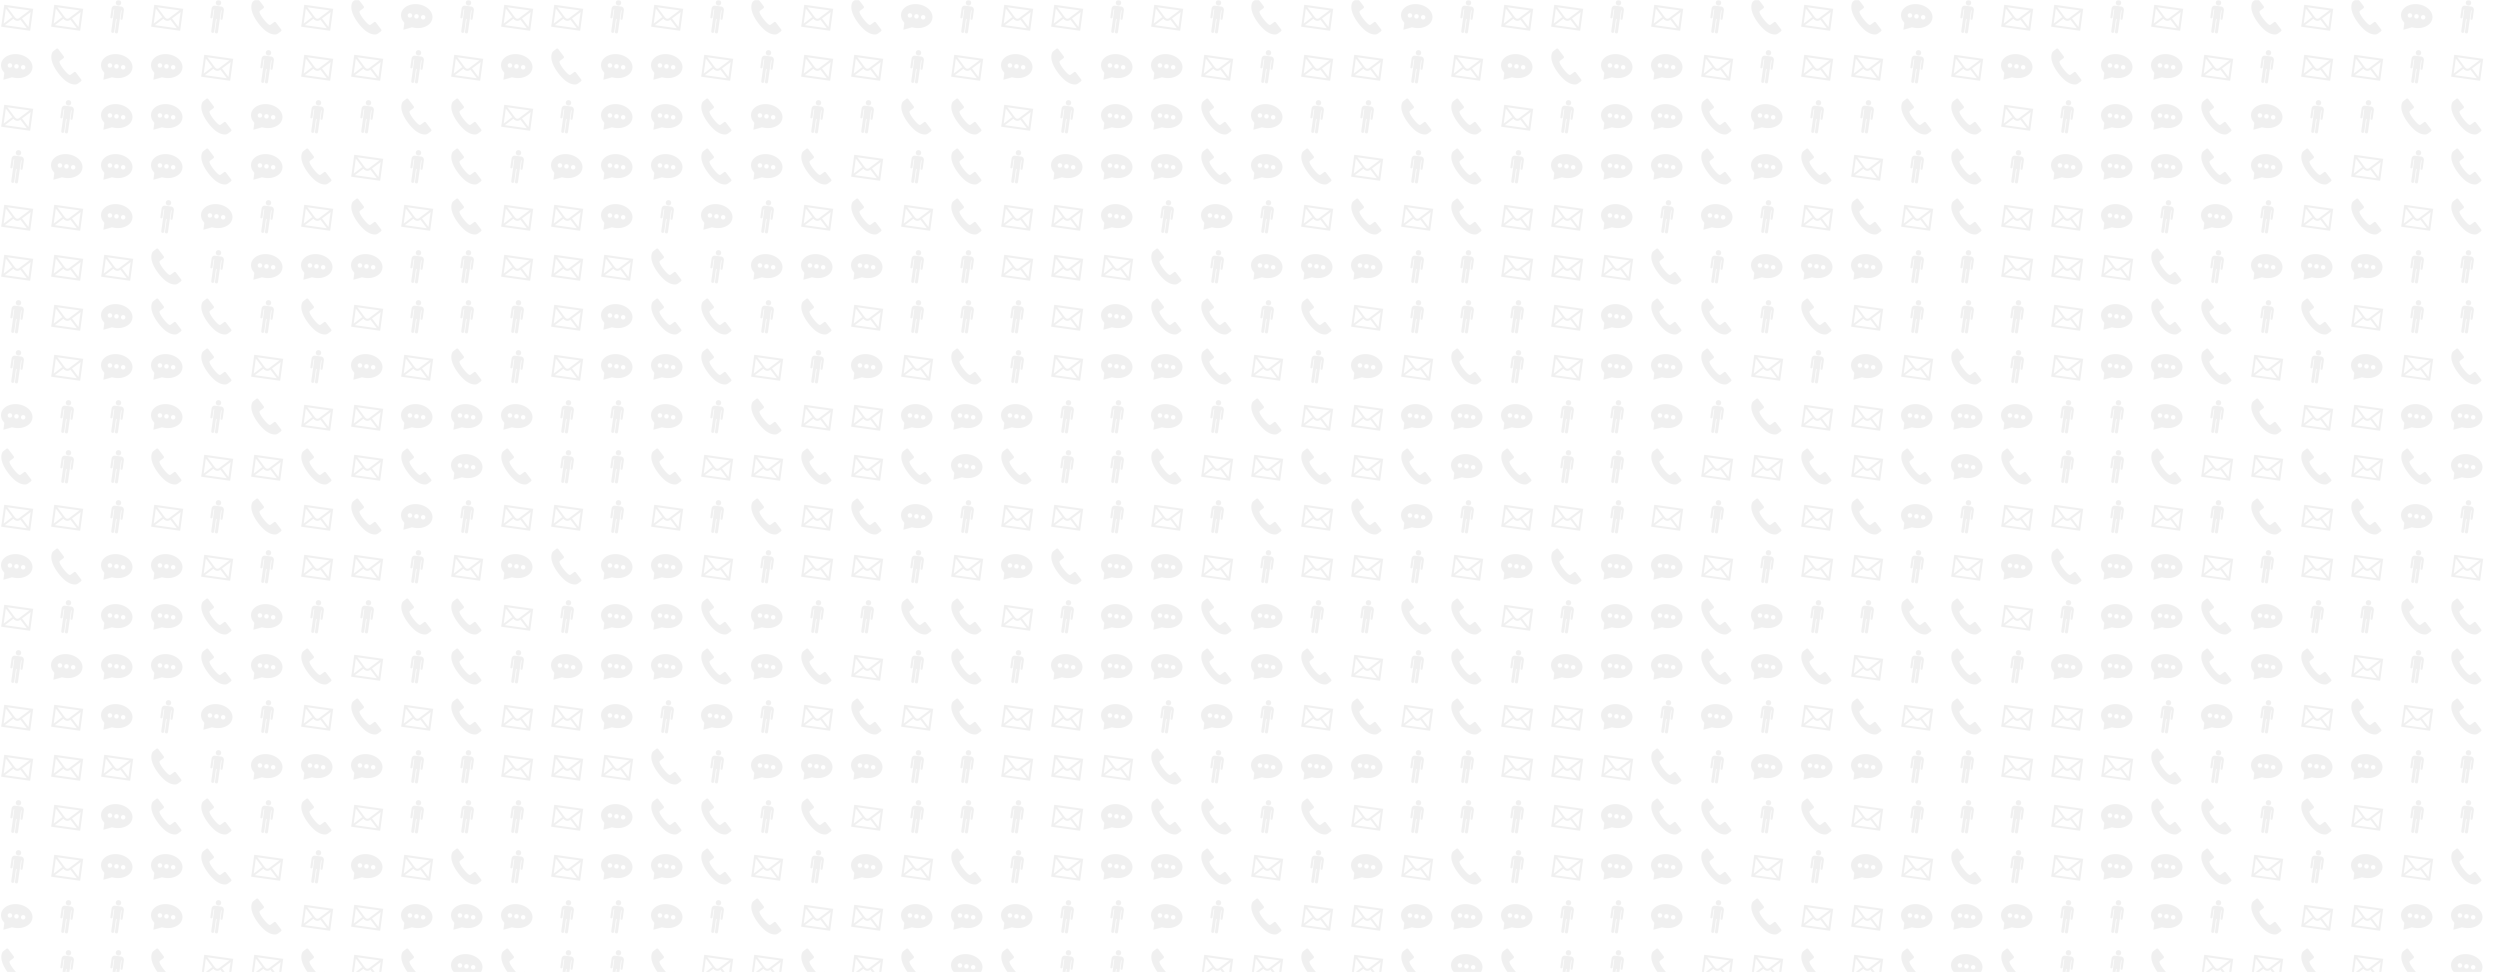 <svg xmlns="http://www.w3.org/2000/svg" version="1.1" xmlns:xlink="http://www.w3.org/1999/xlink" xmlns:svgjs="http://svgjs.com/svgjs" width="1440" height="560" preserveAspectRatio="none" viewBox="0 0 1440 560"><g mask="url(&quot;#SvgjsMask1279&quot;)" fill="none"><use xlink:href="#SvgjsG1284" transform="translate(0, 0)" fill="rgba(0, 0, 0, 0.06)"></use><use xlink:href="#SvgjsG1284" transform="translate(0, 288)" fill="rgba(0, 0, 0, 0.06)"></use><use xlink:href="#SvgjsG1284" transform="translate(288, 0)" fill="rgba(0, 0, 0, 0.06)"></use><use xlink:href="#SvgjsG1284" transform="translate(288, 288)" fill="rgba(0, 0, 0, 0.06)"></use><use xlink:href="#SvgjsG1284" transform="translate(576, 0)" fill="rgba(0, 0, 0, 0.06)"></use><use xlink:href="#SvgjsG1284" transform="translate(576, 288)" fill="rgba(0, 0, 0, 0.06)"></use><use xlink:href="#SvgjsG1284" transform="translate(864, 0)" fill="rgba(0, 0, 0, 0.06)"></use><use xlink:href="#SvgjsG1284" transform="translate(864, 288)" fill="rgba(0, 0, 0, 0.06)"></use><use xlink:href="#SvgjsG1284" transform="translate(1152, 0)" fill="rgba(0, 0, 0, 0.06)"></use><use xlink:href="#SvgjsG1284" transform="translate(1152, 288)" fill="rgba(0, 0, 0, 0.06)"></use></g><defs><mask id="SvgjsMask1279"><rect width="1440" height="560" fill="#ffffff"></rect></mask><g id="SvgjsG1282"><path d="M7.58 1.18a1.3 1.3 0 1 0 2.58 0.36 1.3 1.3 0 1 0-2.58-0.36"></path><path d="M5.4 14.97a0.73 0.73 0 0 0 1.45 0.21l0.85-6.08 0.33 0.04-0.86 6.08a0.73 0.73 0 0 0 1.45 0.21l1.48-10.48 0.31 0.04-0.54 3.86c-0.11 0.78 0.9 0.92 1.01 0.14l0.56-3.94c0.12-0.86-0.27-1.77-1.27-1.91l-2.9-0.41C6.35 2.6 5.68 3.27 5.55 4.2l-0.56 3.97c-0.11 0.77 0.91 0.91 1.02 0.14L6.55 4.45 6.87 4.49l-1.47 10.48z"></path></g><g id="SvgjsG1280"><path d="M0.57 12.82l13.89 1.95L15.94 4.24 2.05 2.29l-1.48 10.53z m13.53-7.83L9.04 8.79c-0.52 0.39-1.32 0.27-1.71-0.26l-3.78-5.03 10.54 1.49z m-11.3-0.89l3.08 4.11-4.1 3.1 1.02-7.21z m-0.46 7.98l4.11-3.09 0.13 0.17c0.74 0.93 2.09 1.12 3.02 0.42l0.18-0.13 3.12 4.12-10.56-1.49z m11.34 0.9L10.58 8.87 14.69 5.77 13.67 12.98z" fill-rule="evenodd"></path></g><g id="SvgjsG1283"><path d="M14.98 14.17l0-0.01s-2.57-3.41-2.57-3.41a0.6 0.6 0 0 0-0.85-0.12L9.98 11.82c-0.61 0.46-1.23-0.11-2.41-1.38-0.78-0.84-1.65-1.94-2.37-3.15-0.51-0.85-0.94-1.72-0.3-2.2 0 0 1.58-1.19 1.58-1.19l0 0c0.28-0.21 0.31-0.6 0.12-0.85l0-0.01L3.95-0.47c-0.2-0.27-0.58-0.32-0.85-0.12L1.52 0.61C0.85 1.24-0.9 4.47 3.76 10.82c4.91 6.69 8.79 5.95 9.52 5.38 0 0 1.58-1.17 1.58-1.18l0 0c0.28-0.21 0.31-0.6 0.12-0.86z"></path></g><g id="SvgjsG1281"><path d="M8.83 2.08C4.69 1.5 0.97 3.56 0.53 6.68c-0.21 1.53 0.4 3.03 1.56 4.23l-0.47 3.4 4.17-1.23c0.46 0.14 0.95 0.24 1.45 0.31 4.14 0.58 7.86-1.48 8.3-4.6 0.44-3.12-2.56-6.13-6.71-6.71zM4.71 8.48a1.07 1.07 0 1 1 0.3-2.11 1.07 1.07 0 0 1-0.3 2.11z m3.16 0.44a1.07 1.07 0 1 1 0.29-2.11 1.07 1.07 0 0 1-0.29 2.11z m3.11 0.44c-0.58-0.08-0.99-0.62-0.91-1.2s0.62-0.99 1.21-0.91 0.99 0.62 0.9 1.2a1.07 1.07 0 0 1-1.2 0.91z"></path></g><g id="SvgjsG1284"><use xlink:href="#SvgjsG1280" transform="translate(0, 0) scale(1.2)" fill="rgba(0, 0, 0, 0.06)"></use><use xlink:href="#SvgjsG1281" transform="translate(0, 28.8) scale(1.2)" fill="rgba(0, 0, 0, 0.06)"></use><use xlink:href="#SvgjsG1280" transform="translate(0, 57.6) scale(1.2)" fill="rgba(0, 0, 0, 0.06)"></use><use xlink:href="#SvgjsG1282" transform="translate(0, 86.4) scale(1.2)" fill="rgba(0, 0, 0, 0.06)"></use><use xlink:href="#SvgjsG1280" transform="translate(0, 115.2) scale(1.2)" fill="rgba(0, 0, 0, 0.06)"></use><use xlink:href="#SvgjsG1280" transform="translate(0, 144) scale(1.2)" fill="rgba(0, 0, 0, 0.06)"></use><use xlink:href="#SvgjsG1282" transform="translate(0, 172.8) scale(1.2)" fill="rgba(0, 0, 0, 0.06)"></use><use xlink:href="#SvgjsG1282" transform="translate(0, 201.6) scale(1.2)" fill="rgba(0, 0, 0, 0.06)"></use><use xlink:href="#SvgjsG1281" transform="translate(0, 230.4) scale(1.2)" fill="rgba(0, 0, 0, 0.06)"></use><use xlink:href="#SvgjsG1283" transform="translate(0, 259.2) scale(1.2)" fill="rgba(0, 0, 0, 0.06)"></use><use xlink:href="#SvgjsG1280" transform="translate(28.8, 0) scale(1.2)" fill="rgba(0, 0, 0, 0.06)"></use><use xlink:href="#SvgjsG1283" transform="translate(28.8, 28.8) scale(1.2)" fill="rgba(0, 0, 0, 0.06)"></use><use xlink:href="#SvgjsG1282" transform="translate(28.8, 57.6) scale(1.2)" fill="rgba(0, 0, 0, 0.06)"></use><use xlink:href="#SvgjsG1281" transform="translate(28.8, 86.4) scale(1.2)" fill="rgba(0, 0, 0, 0.06)"></use><use xlink:href="#SvgjsG1280" transform="translate(28.8, 115.2) scale(1.2)" fill="rgba(0, 0, 0, 0.06)"></use><use xlink:href="#SvgjsG1280" transform="translate(28.8, 144) scale(1.2)" fill="rgba(0, 0, 0, 0.06)"></use><use xlink:href="#SvgjsG1280" transform="translate(28.8, 172.8) scale(1.2)" fill="rgba(0, 0, 0, 0.06)"></use><use xlink:href="#SvgjsG1280" transform="translate(28.8, 201.6) scale(1.2)" fill="rgba(0, 0, 0, 0.06)"></use><use xlink:href="#SvgjsG1282" transform="translate(28.8, 230.4) scale(1.2)" fill="rgba(0, 0, 0, 0.06)"></use><use xlink:href="#SvgjsG1282" transform="translate(28.8, 259.2) scale(1.2)" fill="rgba(0, 0, 0, 0.06)"></use><use xlink:href="#SvgjsG1282" transform="translate(57.6, 0) scale(1.2)" fill="rgba(0, 0, 0, 0.06)"></use><use xlink:href="#SvgjsG1281" transform="translate(57.6, 28.8) scale(1.2)" fill="rgba(0, 0, 0, 0.06)"></use><use xlink:href="#SvgjsG1281" transform="translate(57.6, 57.6) scale(1.2)" fill="rgba(0, 0, 0, 0.06)"></use><use xlink:href="#SvgjsG1281" transform="translate(57.6, 86.4) scale(1.2)" fill="rgba(0, 0, 0, 0.06)"></use><use xlink:href="#SvgjsG1281" transform="translate(57.6, 115.2) scale(1.2)" fill="rgba(0, 0, 0, 0.06)"></use><use xlink:href="#SvgjsG1280" transform="translate(57.6, 144) scale(1.2)" fill="rgba(0, 0, 0, 0.06)"></use><use xlink:href="#SvgjsG1281" transform="translate(57.6, 172.8) scale(1.2)" fill="rgba(0, 0, 0, 0.06)"></use><use xlink:href="#SvgjsG1281" transform="translate(57.6, 201.6) scale(1.2)" fill="rgba(0, 0, 0, 0.06)"></use><use xlink:href="#SvgjsG1282" transform="translate(57.6, 230.4) scale(1.2)" fill="rgba(0, 0, 0, 0.06)"></use><use xlink:href="#SvgjsG1282" transform="translate(57.6, 259.2) scale(1.2)" fill="rgba(0, 0, 0, 0.06)"></use><use xlink:href="#SvgjsG1280" transform="translate(86.4, 0) scale(1.2)" fill="rgba(0, 0, 0, 0.06)"></use><use xlink:href="#SvgjsG1281" transform="translate(86.4, 28.8) scale(1.2)" fill="rgba(0, 0, 0, 0.06)"></use><use xlink:href="#SvgjsG1281" transform="translate(86.4, 57.6) scale(1.2)" fill="rgba(0, 0, 0, 0.06)"></use><use xlink:href="#SvgjsG1281" transform="translate(86.4, 86.4) scale(1.2)" fill="rgba(0, 0, 0, 0.06)"></use><use xlink:href="#SvgjsG1282" transform="translate(86.4, 115.2) scale(1.2)" fill="rgba(0, 0, 0, 0.06)"></use><use xlink:href="#SvgjsG1283" transform="translate(86.4, 144) scale(1.2)" fill="rgba(0, 0, 0, 0.06)"></use><use xlink:href="#SvgjsG1283" transform="translate(86.4, 172.8) scale(1.2)" fill="rgba(0, 0, 0, 0.06)"></use><use xlink:href="#SvgjsG1281" transform="translate(86.4, 201.6) scale(1.2)" fill="rgba(0, 0, 0, 0.06)"></use><use xlink:href="#SvgjsG1281" transform="translate(86.4, 230.4) scale(1.2)" fill="rgba(0, 0, 0, 0.06)"></use><use xlink:href="#SvgjsG1283" transform="translate(86.4, 259.2) scale(1.2)" fill="rgba(0, 0, 0, 0.06)"></use><use xlink:href="#SvgjsG1282" transform="translate(115.2, 0) scale(1.2)" fill="rgba(0, 0, 0, 0.06)"></use><use xlink:href="#SvgjsG1280" transform="translate(115.2, 28.8) scale(1.2)" fill="rgba(0, 0, 0, 0.06)"></use><use xlink:href="#SvgjsG1283" transform="translate(115.2, 57.6) scale(1.2)" fill="rgba(0, 0, 0, 0.06)"></use><use xlink:href="#SvgjsG1283" transform="translate(115.2, 86.4) scale(1.2)" fill="rgba(0, 0, 0, 0.06)"></use><use xlink:href="#SvgjsG1281" transform="translate(115.2, 115.2) scale(1.2)" fill="rgba(0, 0, 0, 0.06)"></use><use xlink:href="#SvgjsG1282" transform="translate(115.2, 144) scale(1.2)" fill="rgba(0, 0, 0, 0.06)"></use><use xlink:href="#SvgjsG1283" transform="translate(115.2, 172.8) scale(1.2)" fill="rgba(0, 0, 0, 0.06)"></use><use xlink:href="#SvgjsG1283" transform="translate(115.2, 201.6) scale(1.2)" fill="rgba(0, 0, 0, 0.06)"></use><use xlink:href="#SvgjsG1282" transform="translate(115.2, 230.4) scale(1.2)" fill="rgba(0, 0, 0, 0.06)"></use><use xlink:href="#SvgjsG1280" transform="translate(115.2, 259.2) scale(1.2)" fill="rgba(0, 0, 0, 0.06)"></use><use xlink:href="#SvgjsG1283" transform="translate(144, 0) scale(1.2)" fill="rgba(0, 0, 0, 0.06)"></use><use xlink:href="#SvgjsG1282" transform="translate(144, 28.8) scale(1.2)" fill="rgba(0, 0, 0, 0.06)"></use><use xlink:href="#SvgjsG1281" transform="translate(144, 57.6) scale(1.2)" fill="rgba(0, 0, 0, 0.06)"></use><use xlink:href="#SvgjsG1281" transform="translate(144, 86.4) scale(1.2)" fill="rgba(0, 0, 0, 0.06)"></use><use xlink:href="#SvgjsG1282" transform="translate(144, 115.2) scale(1.2)" fill="rgba(0, 0, 0, 0.06)"></use><use xlink:href="#SvgjsG1281" transform="translate(144, 144) scale(1.2)" fill="rgba(0, 0, 0, 0.06)"></use><use xlink:href="#SvgjsG1282" transform="translate(144, 172.8) scale(1.2)" fill="rgba(0, 0, 0, 0.06)"></use><use xlink:href="#SvgjsG1280" transform="translate(144, 201.6) scale(1.2)" fill="rgba(0, 0, 0, 0.06)"></use><use xlink:href="#SvgjsG1283" transform="translate(144, 230.4) scale(1.2)" fill="rgba(0, 0, 0, 0.06)"></use><use xlink:href="#SvgjsG1280" transform="translate(144, 259.2) scale(1.2)" fill="rgba(0, 0, 0, 0.06)"></use><use xlink:href="#SvgjsG1280" transform="translate(172.8, 0) scale(1.2)" fill="rgba(0, 0, 0, 0.06)"></use><use xlink:href="#SvgjsG1280" transform="translate(172.8, 28.8) scale(1.2)" fill="rgba(0, 0, 0, 0.06)"></use><use xlink:href="#SvgjsG1282" transform="translate(172.8, 57.6) scale(1.2)" fill="rgba(0, 0, 0, 0.06)"></use><use xlink:href="#SvgjsG1283" transform="translate(172.8, 86.4) scale(1.2)" fill="rgba(0, 0, 0, 0.06)"></use><use xlink:href="#SvgjsG1280" transform="translate(172.8, 115.2) scale(1.2)" fill="rgba(0, 0, 0, 0.06)"></use><use xlink:href="#SvgjsG1281" transform="translate(172.8, 144) scale(1.2)" fill="rgba(0, 0, 0, 0.06)"></use><use xlink:href="#SvgjsG1283" transform="translate(172.8, 172.8) scale(1.2)" fill="rgba(0, 0, 0, 0.06)"></use><use xlink:href="#SvgjsG1282" transform="translate(172.8, 201.6) scale(1.2)" fill="rgba(0, 0, 0, 0.06)"></use><use xlink:href="#SvgjsG1280" transform="translate(172.8, 230.4) scale(1.2)" fill="rgba(0, 0, 0, 0.06)"></use><use xlink:href="#SvgjsG1283" transform="translate(172.8, 259.2) scale(1.2)" fill="rgba(0, 0, 0, 0.06)"></use><use xlink:href="#SvgjsG1283" transform="translate(201.6, 0) scale(1.2)" fill="rgba(0, 0, 0, 0.06)"></use><use xlink:href="#SvgjsG1280" transform="translate(201.6, 28.8) scale(1.2)" fill="rgba(0, 0, 0, 0.06)"></use><use xlink:href="#SvgjsG1282" transform="translate(201.6, 57.6) scale(1.2)" fill="rgba(0, 0, 0, 0.06)"></use><use xlink:href="#SvgjsG1280" transform="translate(201.6, 86.4) scale(1.2)" fill="rgba(0, 0, 0, 0.06)"></use><use xlink:href="#SvgjsG1283" transform="translate(201.6, 115.2) scale(1.2)" fill="rgba(0, 0, 0, 0.06)"></use><use xlink:href="#SvgjsG1281" transform="translate(201.6, 144) scale(1.2)" fill="rgba(0, 0, 0, 0.06)"></use><use xlink:href="#SvgjsG1280" transform="translate(201.6, 172.8) scale(1.2)" fill="rgba(0, 0, 0, 0.06)"></use><use xlink:href="#SvgjsG1281" transform="translate(201.6, 201.6) scale(1.2)" fill="rgba(0, 0, 0, 0.06)"></use><use xlink:href="#SvgjsG1280" transform="translate(201.6, 230.4) scale(1.2)" fill="rgba(0, 0, 0, 0.06)"></use><use xlink:href="#SvgjsG1280" transform="translate(201.6, 259.2) scale(1.2)" fill="rgba(0, 0, 0, 0.06)"></use><use xlink:href="#SvgjsG1281" transform="translate(230.4, 0) scale(1.2)" fill="rgba(0, 0, 0, 0.06)"></use><use xlink:href="#SvgjsG1282" transform="translate(230.4, 28.8) scale(1.2)" fill="rgba(0, 0, 0, 0.06)"></use><use xlink:href="#SvgjsG1283" transform="translate(230.4, 57.6) scale(1.2)" fill="rgba(0, 0, 0, 0.06)"></use><use xlink:href="#SvgjsG1282" transform="translate(230.4, 86.4) scale(1.2)" fill="rgba(0, 0, 0, 0.06)"></use><use xlink:href="#SvgjsG1280" transform="translate(230.4, 115.2) scale(1.2)" fill="rgba(0, 0, 0, 0.06)"></use><use xlink:href="#SvgjsG1282" transform="translate(230.4, 144) scale(1.2)" fill="rgba(0, 0, 0, 0.06)"></use><use xlink:href="#SvgjsG1282" transform="translate(230.4, 172.8) scale(1.2)" fill="rgba(0, 0, 0, 0.06)"></use><use xlink:href="#SvgjsG1280" transform="translate(230.4, 201.6) scale(1.2)" fill="rgba(0, 0, 0, 0.06)"></use><use xlink:href="#SvgjsG1281" transform="translate(230.4, 230.4) scale(1.2)" fill="rgba(0, 0, 0, 0.06)"></use><use xlink:href="#SvgjsG1283" transform="translate(230.4, 259.2) scale(1.2)" fill="rgba(0, 0, 0, 0.06)"></use><use xlink:href="#SvgjsG1282" transform="translate(259.2, 0) scale(1.2)" fill="rgba(0, 0, 0, 0.06)"></use><use xlink:href="#SvgjsG1280" transform="translate(259.2, 28.8) scale(1.2)" fill="rgba(0, 0, 0, 0.06)"></use><use xlink:href="#SvgjsG1283" transform="translate(259.2, 57.6) scale(1.2)" fill="rgba(0, 0, 0, 0.06)"></use><use xlink:href="#SvgjsG1283" transform="translate(259.2, 86.4) scale(1.2)" fill="rgba(0, 0, 0, 0.06)"></use><use xlink:href="#SvgjsG1283" transform="translate(259.2, 115.2) scale(1.2)" fill="rgba(0, 0, 0, 0.06)"></use><use xlink:href="#SvgjsG1282" transform="translate(259.2, 144) scale(1.2)" fill="rgba(0, 0, 0, 0.06)"></use><use xlink:href="#SvgjsG1282" transform="translate(259.2, 172.8) scale(1.2)" fill="rgba(0, 0, 0, 0.06)"></use><use xlink:href="#SvgjsG1283" transform="translate(259.2, 201.6) scale(1.2)" fill="rgba(0, 0, 0, 0.06)"></use><use xlink:href="#SvgjsG1281" transform="translate(259.2, 230.4) scale(1.2)" fill="rgba(0, 0, 0, 0.06)"></use><use xlink:href="#SvgjsG1281" transform="translate(259.2, 259.2) scale(1.2)" fill="rgba(0, 0, 0, 0.06)"></use></g></defs></svg>